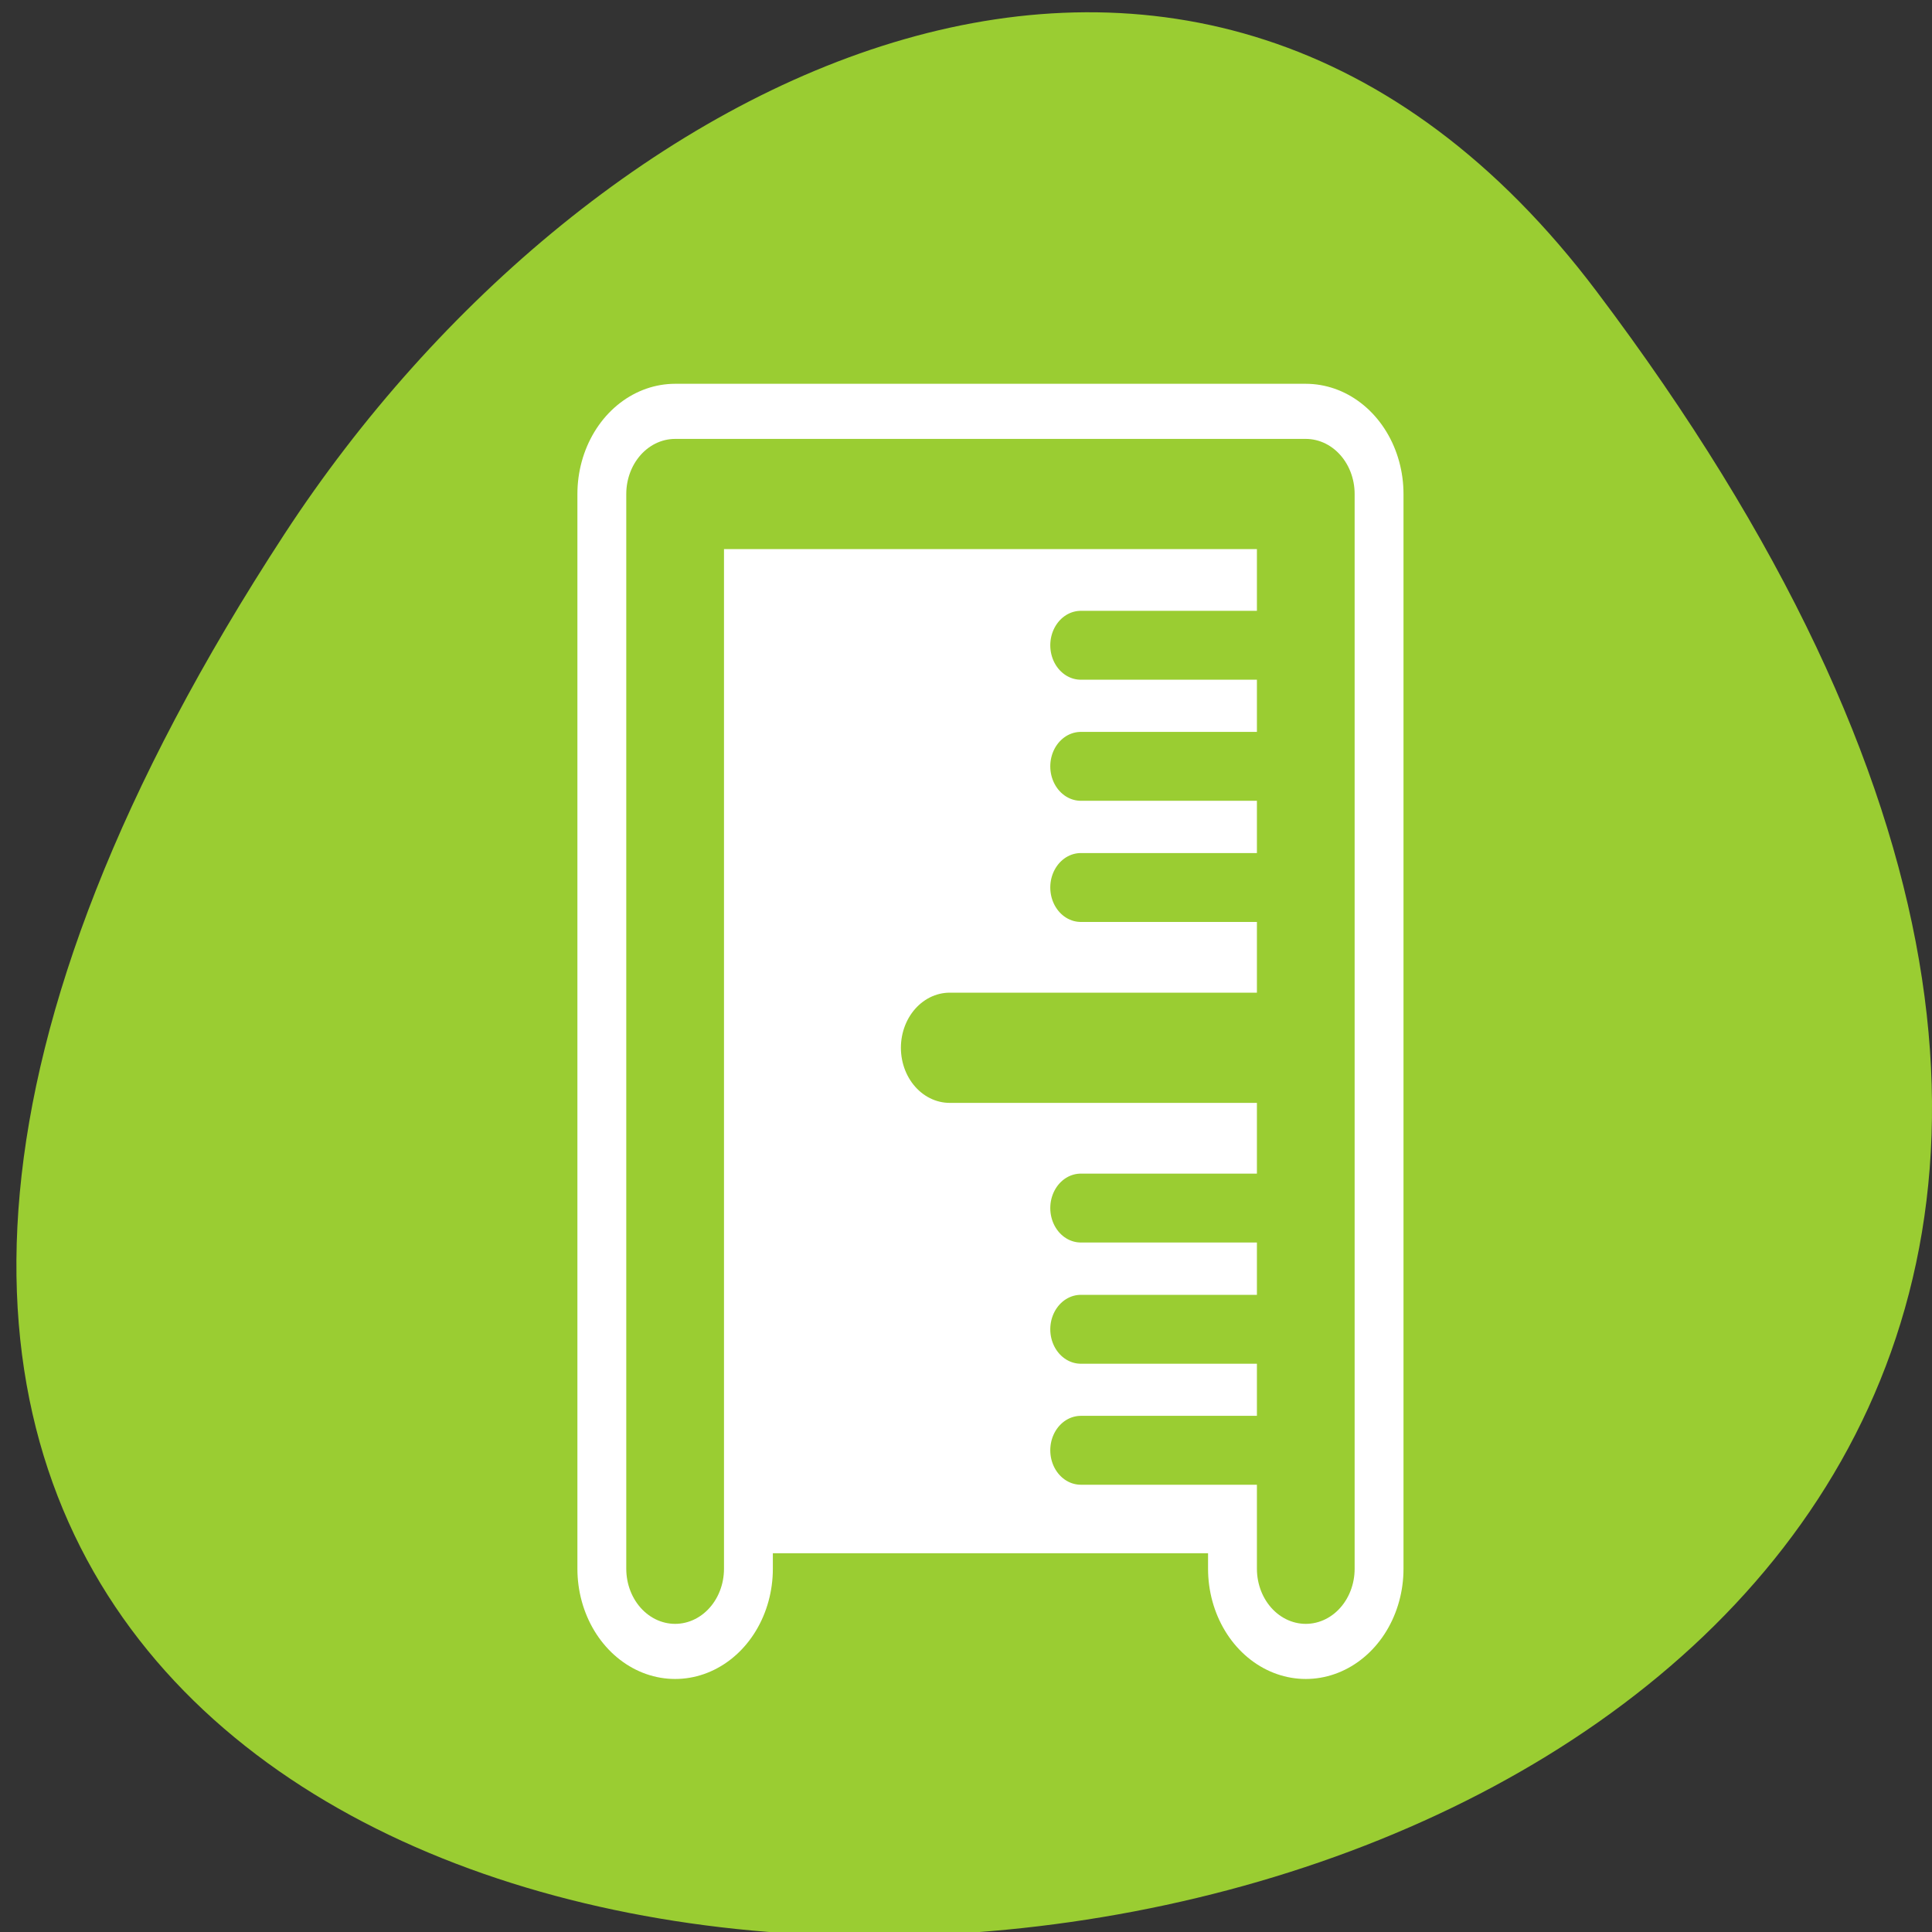 <svg xmlns="http://www.w3.org/2000/svg" viewBox="0 0 256 256"><rect x="0" y="0" width="256" height="256" fill="#333333" stroke="none"/><defs><clipPath><path d="m -24 13 c 0 1.105 -0.672 2 -1.5 2 -0.828 0 -1.5 -0.895 -1.5 -2 0 -1.105 0.672 -2 1.5 -2 0.828 0 1.5 0.895 1.5 2 z" transform="matrix(15.333 0 0 11.5 415 -125.5)"/></clipPath></defs><path transform="translate(-80.27 -882.59)" d="m 291.82 921.19 c 200.11 265.25 -350.59 302.94 -173.86 32.17 40.29 -61.728 120.86 -102.43 173.86 -32.17 z" style="fill:#9acd32;color:#000"/><g transform="matrix(2.494 0 0 2.813 56.42 52.28)"><path d="m 46.753 55.31 v -50.625 h -33.506 v 50.625" style="fill:none;stroke:#fff;stroke-linecap:round;stroke-linejoin:round;stroke-width:10.384"/><path d="m 46.858 4.687 v 49.892 h -33.471 v -49.892 h 33.471 z" style="fill:#fff;fill-rule:evenodd;stroke-width:2.685"/><g style="fill:none;stroke:#9acd32;stroke-linecap:round;stroke-linejoin:round"><g style="stroke-width:5.192"><path d="m 46.753 55.31 v -50.625 h -33.506 v 50.625"/><path d="m 45.45 30.77 h -17.612"/></g><g style="stroke-width:3.245"><path d="m 45.45 11.81 h -10.649"/><path d="m 45.45 17.513 h -10.649"/><path d="m 45.45 23.22 h -10.649"/><path d="m 45.45 38.32 h -10.649"/><path d="m 45.45 44.03 h -10.649"/><path d="m 45.45 49.73 h -10.649"/></g></g></g></svg>